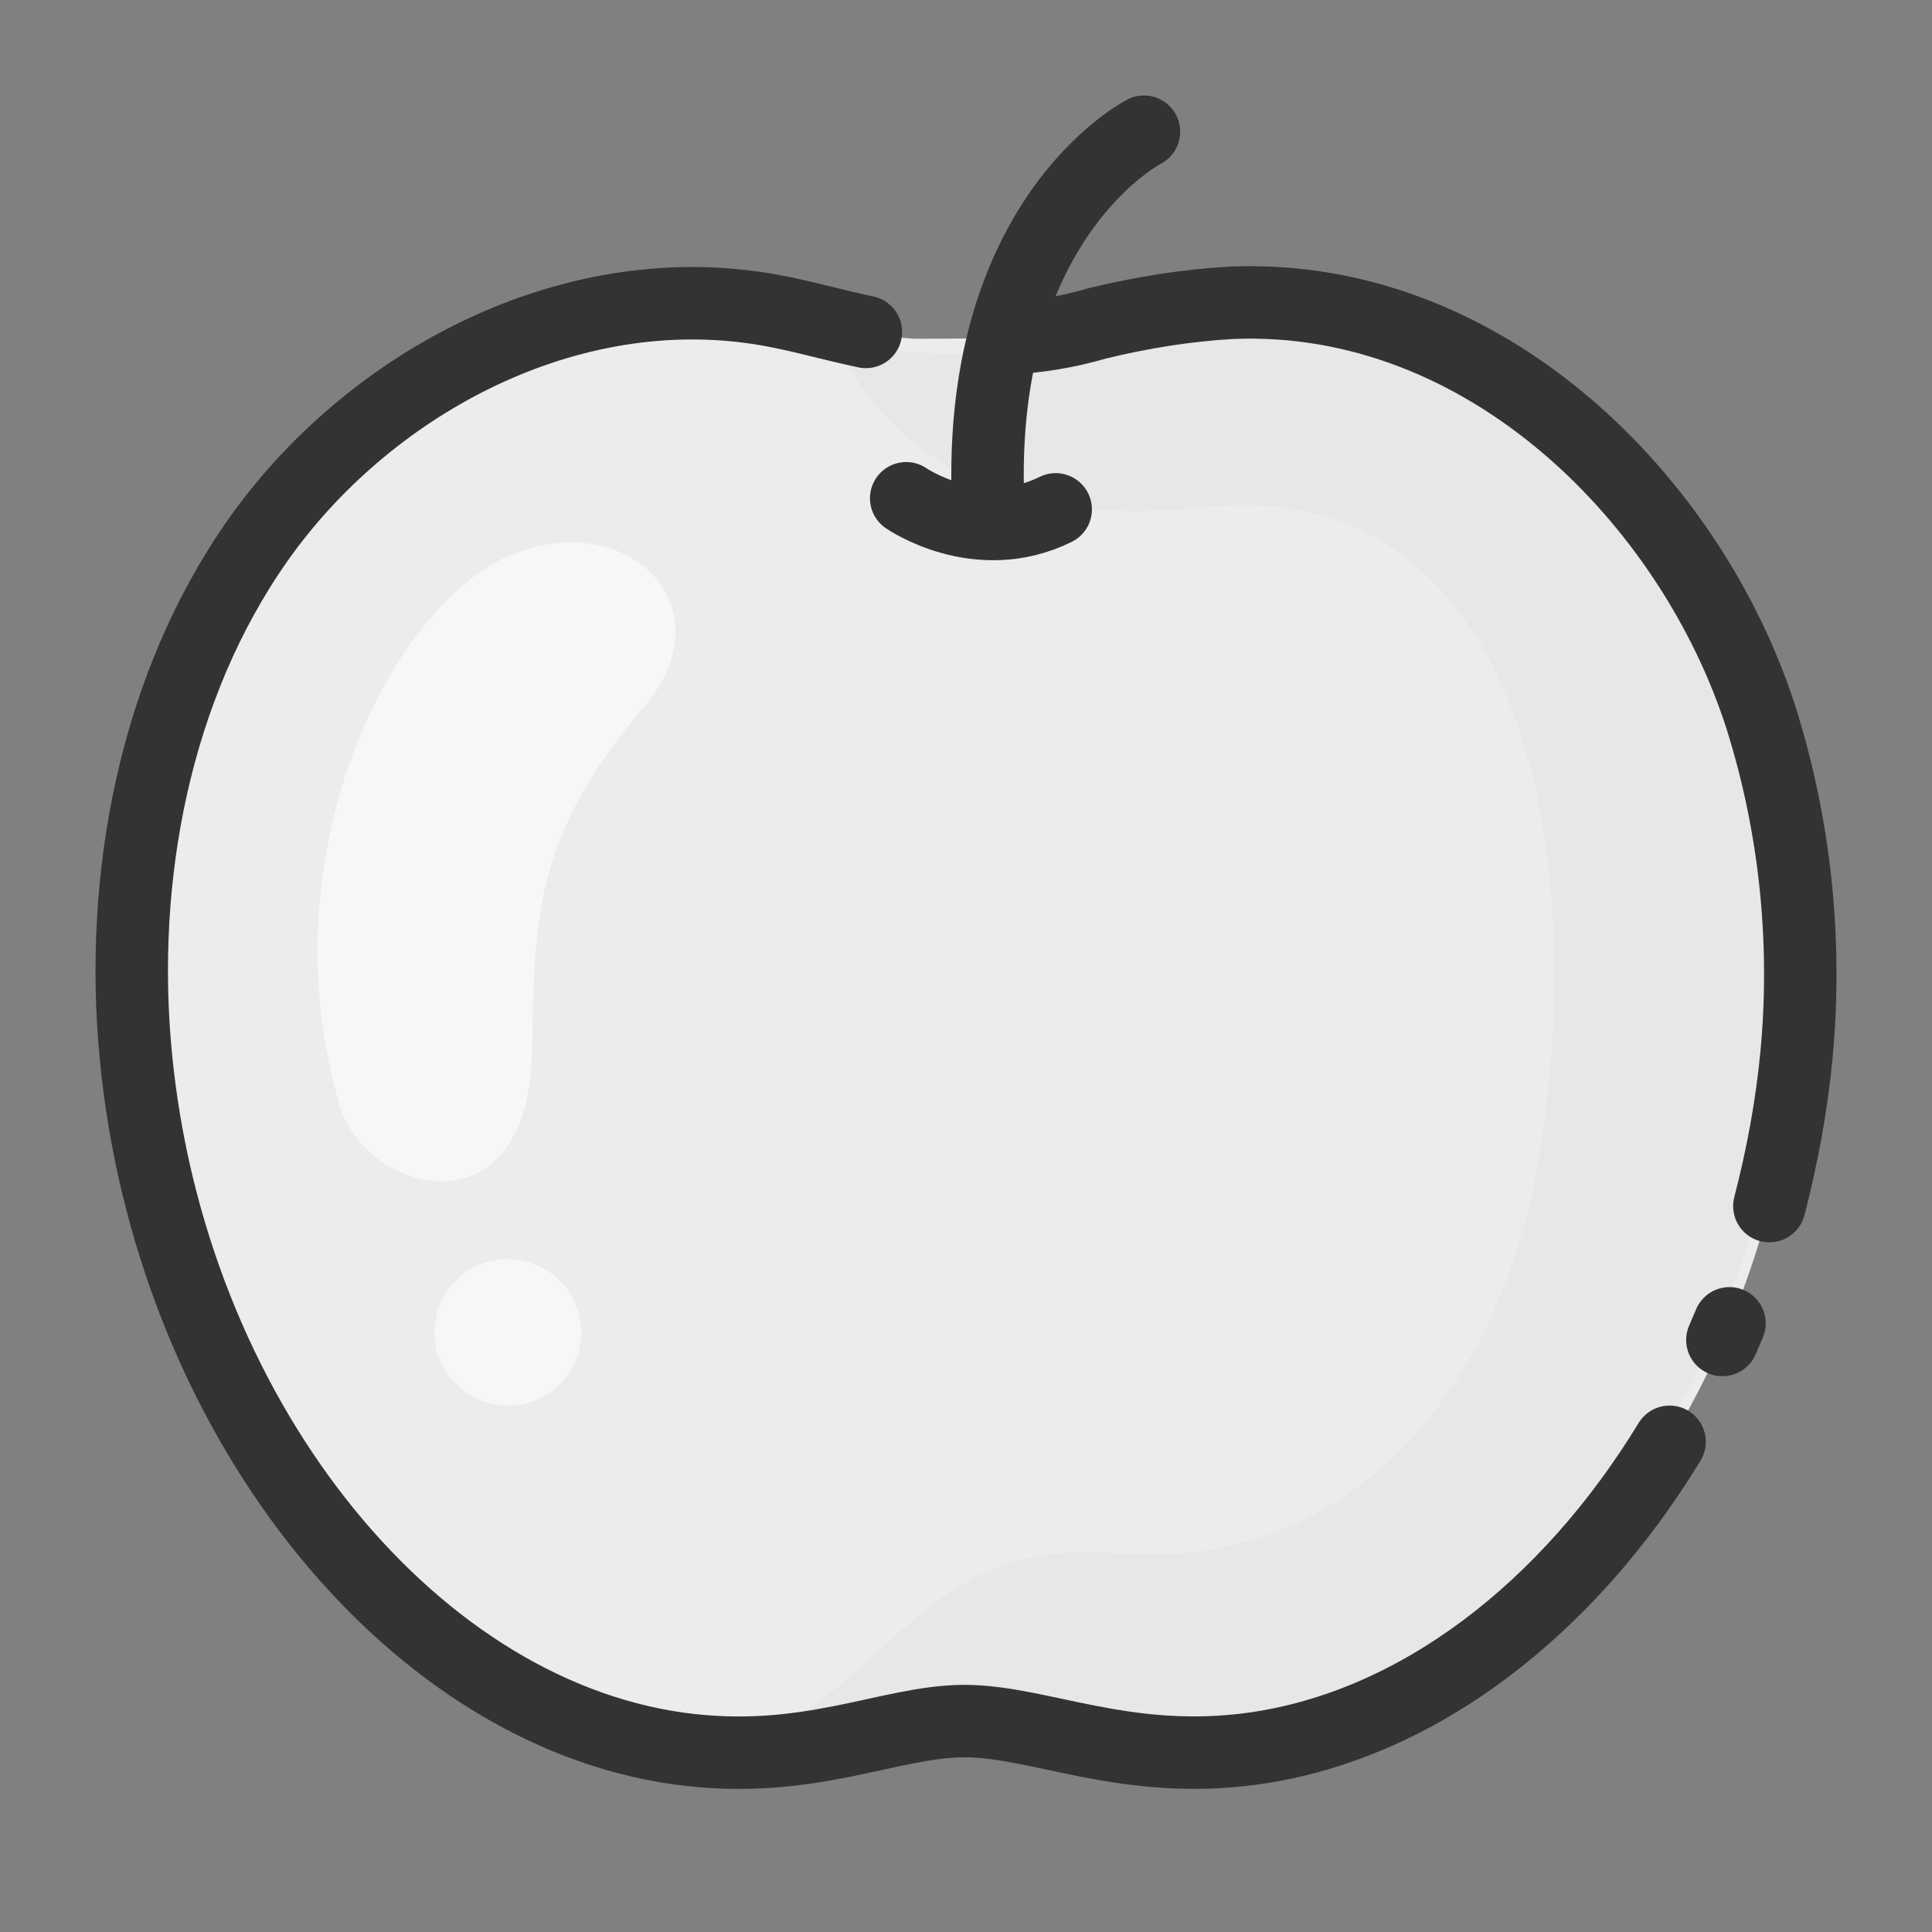 <svg width="40" height="40" viewBox="0 0 40 40" fill="none" xmlns="http://www.w3.org/2000/svg">
<rect x="0" y="0" width="40" height="40" fill="#808080" stroke="none"/>
<g clip-path="url(#clip0_14689_32453)">
<path d="M20.865 7.004C21.49 6.978 22.114 6.871 22.72 6.694C23.63 6.473 24.557 6.322 25.494 6.269C30.756 6.048 35.026 10.36 36.468 14.885C37.175 17.143 37.414 19.508 37.193 21.845C36.495 29.222 31.628 35.42 25.971 36.2C23.308 36.572 21.517 35.633 19.956 35.633C18.395 35.633 16.724 36.572 14.051 36.2C8.385 35.403 3.518 29.204 2.82 21.845C2.48 18.197 3.196 14.239 5.355 11.175C7.586 8.014 11.59 5.791 15.612 6.367C16.724 6.526 17.816 6.942 18.928 7.013H19.139" fill="#ECECEC"/>
<path d="M17.927 6.872C17.155 6.712 16.384 6.473 15.603 6.367C11.581 5.8 7.577 8.014 5.345 11.175C3.187 14.239 2.462 18.197 2.811 21.846C3.509 29.204 8.376 35.403 14.042 36.2C16.705 36.572 18.386 35.642 19.947 35.633C21.508 35.624 23.299 36.572 25.962 36.2C29.36 35.721 32.464 33.304 34.567 29.851" stroke="#333333" stroke-width="1.5" stroke-linecap="round" stroke-linejoin="round"/>
<path d="M35.807 27.398C35.761 27.513 35.706 27.628 35.66 27.743" stroke="#333333" stroke-width="1.5" stroke-linecap="round" stroke-linejoin="round"/>
<path d="M20.865 7.004C21.49 6.978 22.114 6.871 22.721 6.694C23.63 6.473 24.557 6.322 25.494 6.269C30.756 6.048 35.026 10.36 36.468 14.885C37.175 17.143 37.414 19.508 37.194 21.845C37.093 22.899 36.9 23.944 36.633 24.971" stroke="#333333" stroke-width="1.5" stroke-linecap="round" stroke-linejoin="round"/>
<path d="M18.762 10.316C18.762 10.316 20.241 11.343 21.857 10.546" stroke="#333333" stroke-width="1.5" stroke-linecap="round" stroke-linejoin="round"/>
<path d="M20.471 10.679C20.112 4.543 23.685 2.727 23.685 2.727" stroke="#333333" stroke-width="1.5" stroke-linecap="round" stroke-linejoin="round"/>
<path opacity="0.03" d="M17.321 7.022C17.321 7.022 18.616 11.21 24.888 10.502C31.16 9.803 32.923 16.895 31.922 23.608C31.068 29.284 27.551 32.534 23.125 32.162C18.267 31.763 18.377 36.217 13.739 36.217C18.606 36.74 20.516 35.695 20.516 35.695C20.516 35.695 25.145 36.315 26.862 36.129C28.322 35.969 37.827 31.17 37.019 18.029C36.193 4.702 24.603 6.225 24.603 6.225C24.603 6.225 21.058 8.04 17.339 7.004L17.321 7.022Z" fill="#333333"/>
<path d="M10.507 11.529C12.931 10.44 15.107 12.53 13.344 14.62C10.993 17.365 11.076 19.118 11.012 21.819C10.92 25.68 7.412 24.688 6.989 22.731C5.566 17.613 8.082 12.618 10.507 11.52V11.529Z" fill="white" fill-opacity="0.6"/>
<path d="M10.589 29.098C11.425 29.062 12.068 28.354 12.031 27.513C11.994 26.68 11.278 26.034 10.442 26.069C9.607 26.105 8.964 26.813 9 27.654C9.037 28.487 9.753 29.133 10.589 29.098Z" fill="white" fill-opacity="0.6"/>
</g>
<defs>
<clipPath id="clip0_14689_32453">
<rect width="36.364" height="36.364" fill="white" transform="translate(1.818 1.818)"/>
</clipPath>
</defs>
</svg>
